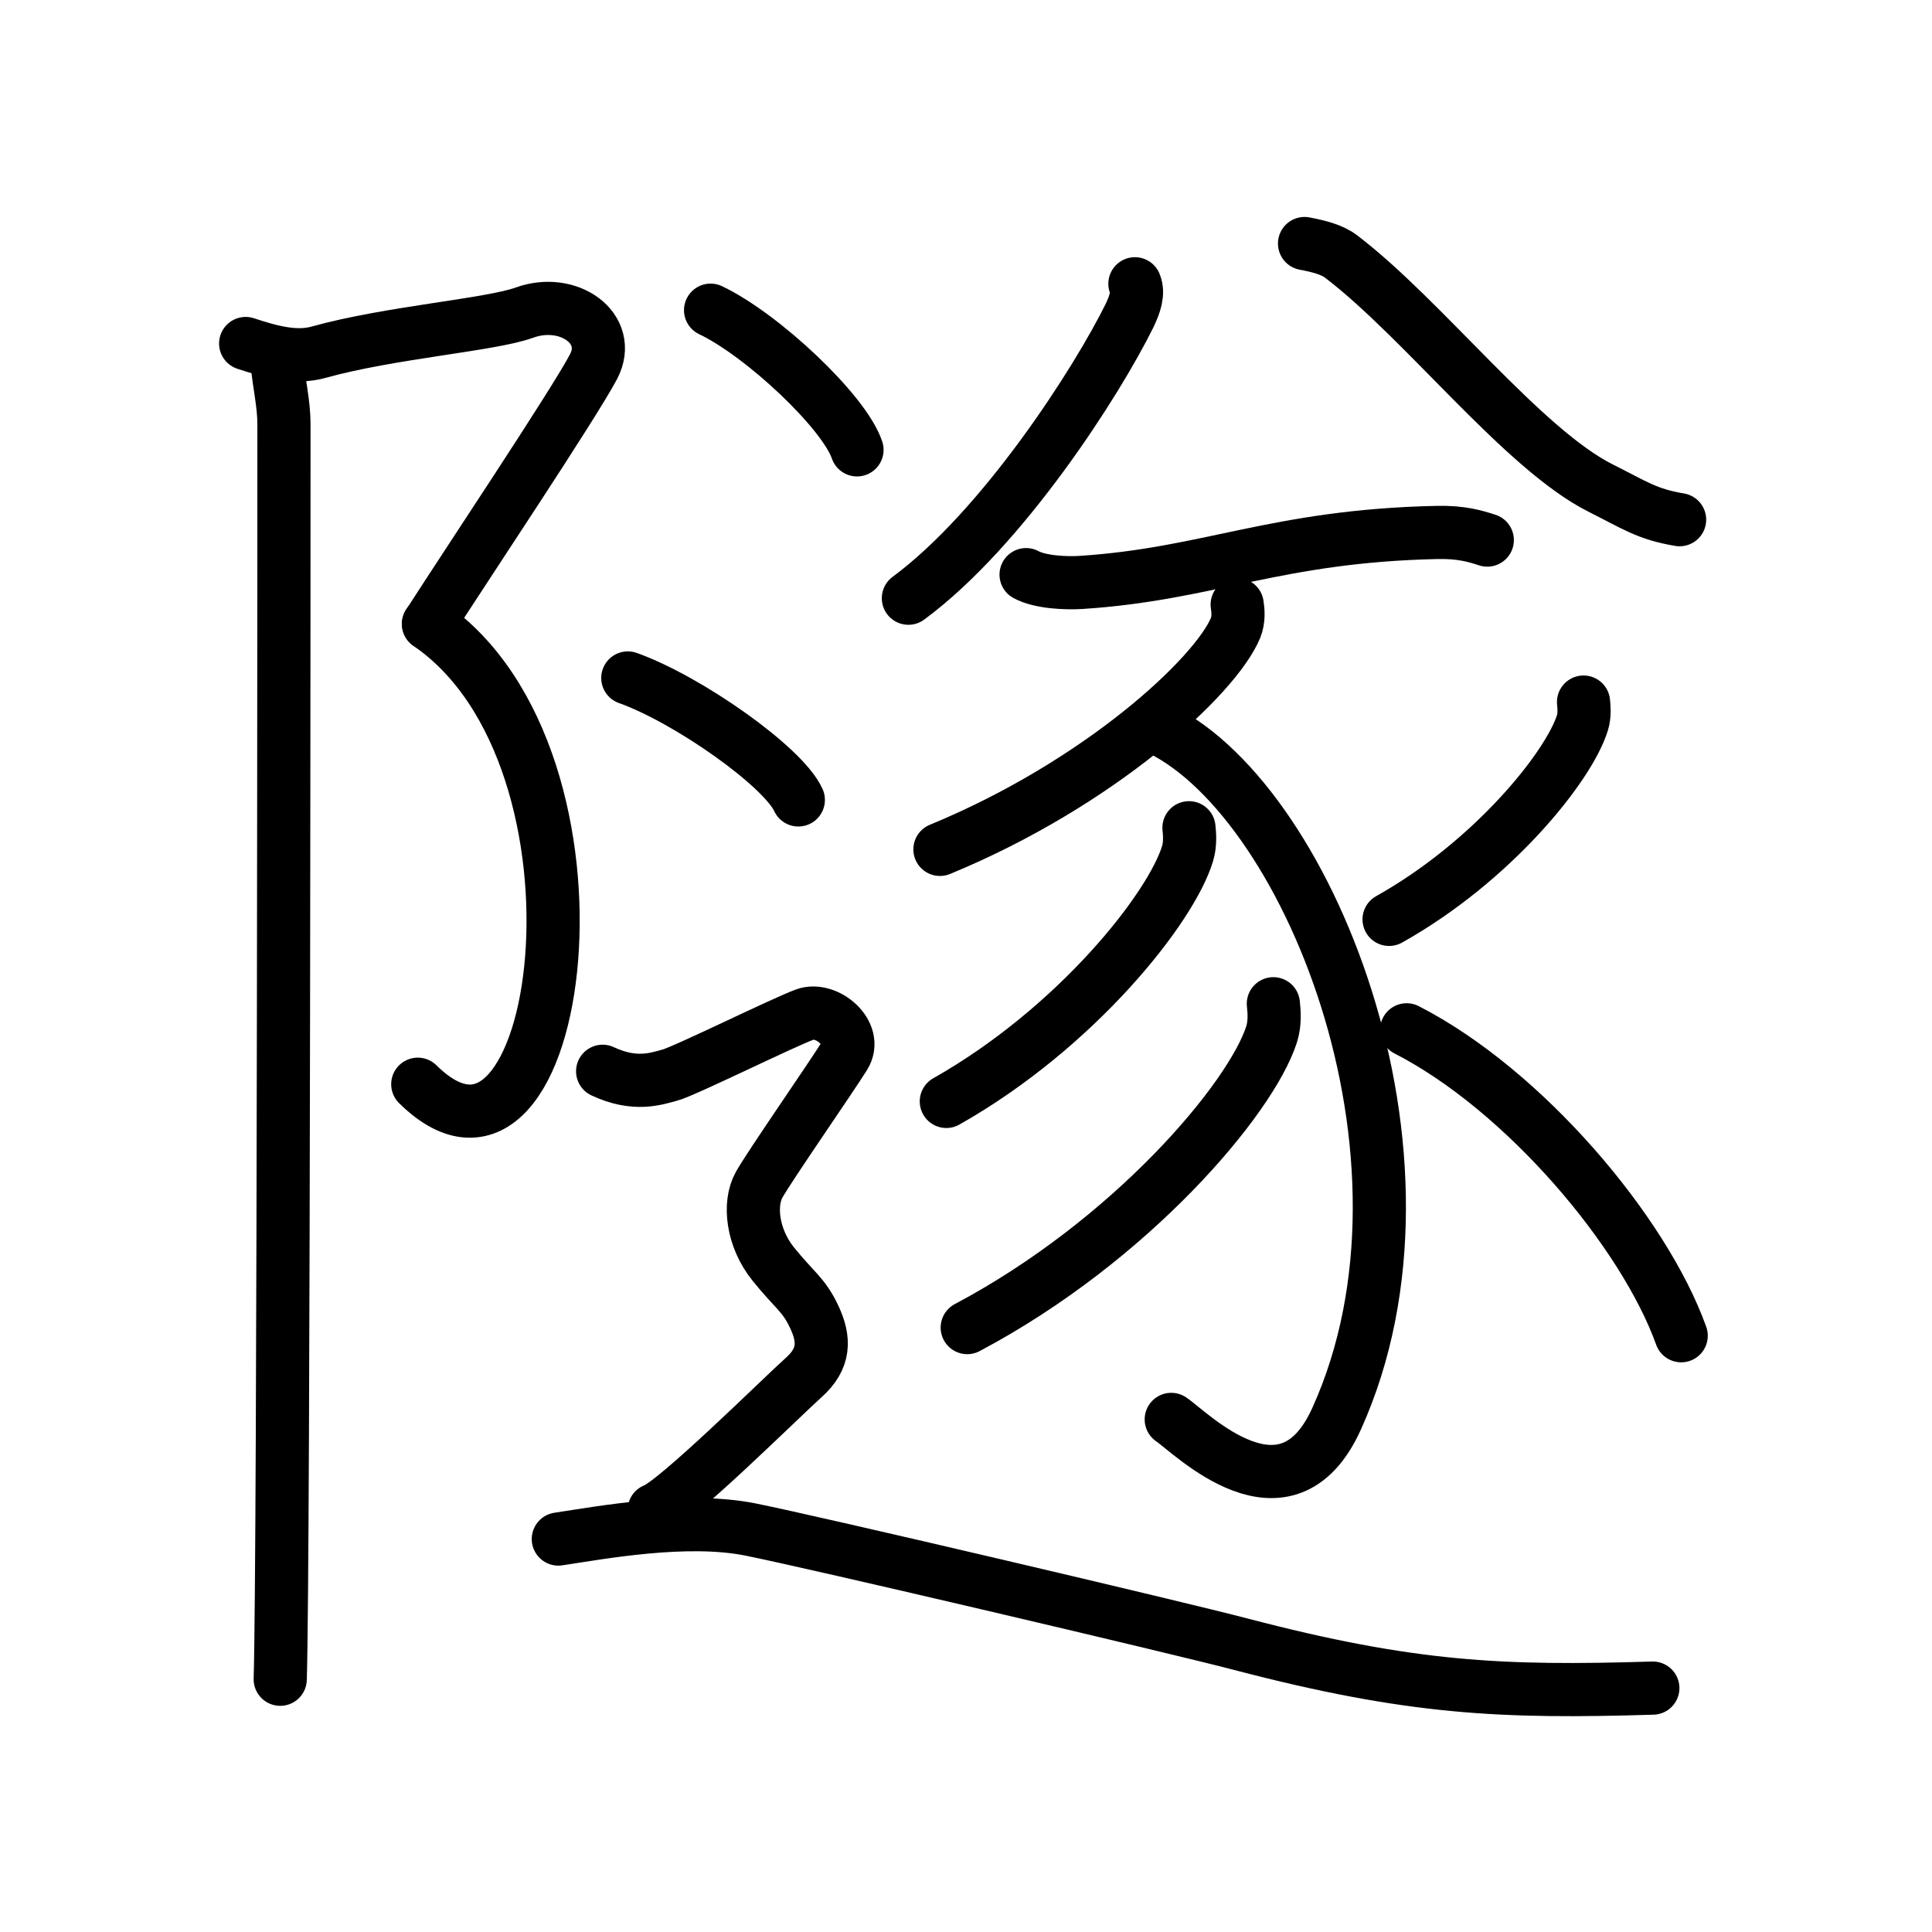 <svg xmlns="http://www.w3.org/2000/svg" width="109" height="109" viewBox="0 0 109 109"><g xmlns:kvg="http://kanjivg.tagaini.net" id="kvg:StrokePaths_096a7" style="fill:none;stroke:#000000;stroke-width:3;stroke-linecap:round;stroke-linejoin:round;"><g id="kvg:096a7" kvg:element="&#38567;"><g id="kvg:096a7-g1" kvg:element="&#11990;" kvg:variant="true" kvg:original="&#38428;" kvg:position="left" kvg:radical="general"><path id="kvg:096a7-s1" kvg:type="&#12743;" d="M13.86,19.38c1.39,0.46,2.83,0.86,4.12,0.49c4.02-1.12,9.71-1.54,11.6-2.23c2.51-0.91,5.02,0.91,3.91,3.04c-1.12,2.13-7.36,11.47-9.31,14.52"/><path id="kvg:096a7-s2" kvg:type="&#12757;va" d="M24.17,35.2c11.16,7.61,7.58,34.05-0.6,25.97"/><path id="kvg:096a7-s3" kvg:type="&#12753;" d="M15.63,20.41c0.12,1.34,0.39,2.34,0.39,3.53c0,1.11,0,64.01-0.21,70.8"/></g><g id="kvg:096a7-g2" kvg:element="&#36930;" kvg:variant="true" kvg:position="right"><g id="kvg:096a7-g3" kvg:element="&#20843;"><g id="kvg:096a7-g4" kvg:position="left"><path id="kvg:096a7-s4" kvg:type="&#12754;" d="M64.03,16.01c0.22,0.53,0,1.16-0.3,1.79c-1.83,3.71-7.13,12-12.48,15.95"/></g><g id="kvg:096a7-g5" kvg:position="right"><path id="kvg:096a7-s5" kvg:type="&#12751;" d="M73.6,13.74c0.79,0.15,1.55,0.34,2.06,0.73c4.65,3.54,10.25,10.87,14.67,13.08c1.9,0.95,2.58,1.46,4.43,1.77"/></g></g><g id="kvg:096a7-g6" kvg:element="&#35925;"><path id="kvg:096a7-s6" kvg:type="&#12752;" d="M57.89,32.42c0.81,0.44,2.28,0.49,3.09,0.44c7.19-0.46,11.03-2.63,20.11-2.82c1.34-0.03,2.15,0.21,2.82,0.43"/><path id="kvg:096a7-s7" kvg:type="&#12754;" d="M69.8,34.11c0.05,0.32,0.1,0.84-0.09,1.31c-1.14,2.75-7.7,8.8-16.68,12.5"/><path id="kvg:096a7-s8" kvg:type="&#12757;v" d="M65.06,40.96c8.57,3.69,17.04,24.27,10.35,39.08c-2.85,6.31-8.26,0.75-9.33,0.04"/><path id="kvg:096a7-s9" kvg:type="&#12754;" d="M67.08,46.7c0.04,0.36,0.08,0.94-0.08,1.46c-0.93,3.08-6.29,9.84-13.61,13.98"/><path id="kvg:096a7-s10" kvg:type="&#12754;" d="M71.84,56.63c0.05,0.43,0.1,1.11-0.1,1.73C70.57,62,63.81,70,54.57,74.9"/><path id="kvg:096a7-s11" kvg:type="&#12754;" d="M89.34,39.61c0.03,0.29,0.07,0.75-0.06,1.16c-0.75,2.45-5.04,7.81-10.91,11.1"/><path id="kvg:096a7-s12" kvg:type="&#12756;/&#12751;" d="M79.36,58.1C86,61.5,92.75,69.5,94.85,75.36"/></g><g id="kvg:096a7-g7" kvg:element="&#36790;" kvg:position="nyo"><path id="kvg:096a7-s13" kvg:type="&#12756;" d="M40.09,17.5c2.92,1.39,7.53,5.72,8.26,7.88"/><path id="kvg:096a7-s14" kvg:type="&#12756;" d="M35.42,38.25c3.39,1.21,8.77,5,9.62,6.88"/><path id="kvg:096a7-s15" kvg:type="&#12747;" d="M34,60.44c1.81,0.85,3.01,0.43,3.81,0.21c0.8-0.21,6.42-2.99,7.62-3.42c1.2-0.43,3.01,1.07,2.21,2.35c-0.8,1.28-4.21,6.19-4.81,7.26c-0.6,1.07-0.4,2.99,0.8,4.48c1.2,1.49,1.71,1.7,2.31,2.98c0.6,1.28,0.6,2.35-0.6,3.42c-1.2,1.07-7.22,7.04-8.43,7.47"/><path id="kvg:096a7-s16" kvg:type="&#12751;" d="M31.5,86.83c2.41-0.36,7.22-1.26,10.83-0.54c3.61,0.72,24.12,5.54,27.66,6.47c9.62,2.52,14.76,2.74,23.26,2.48"/></g></g></g></g></svg>